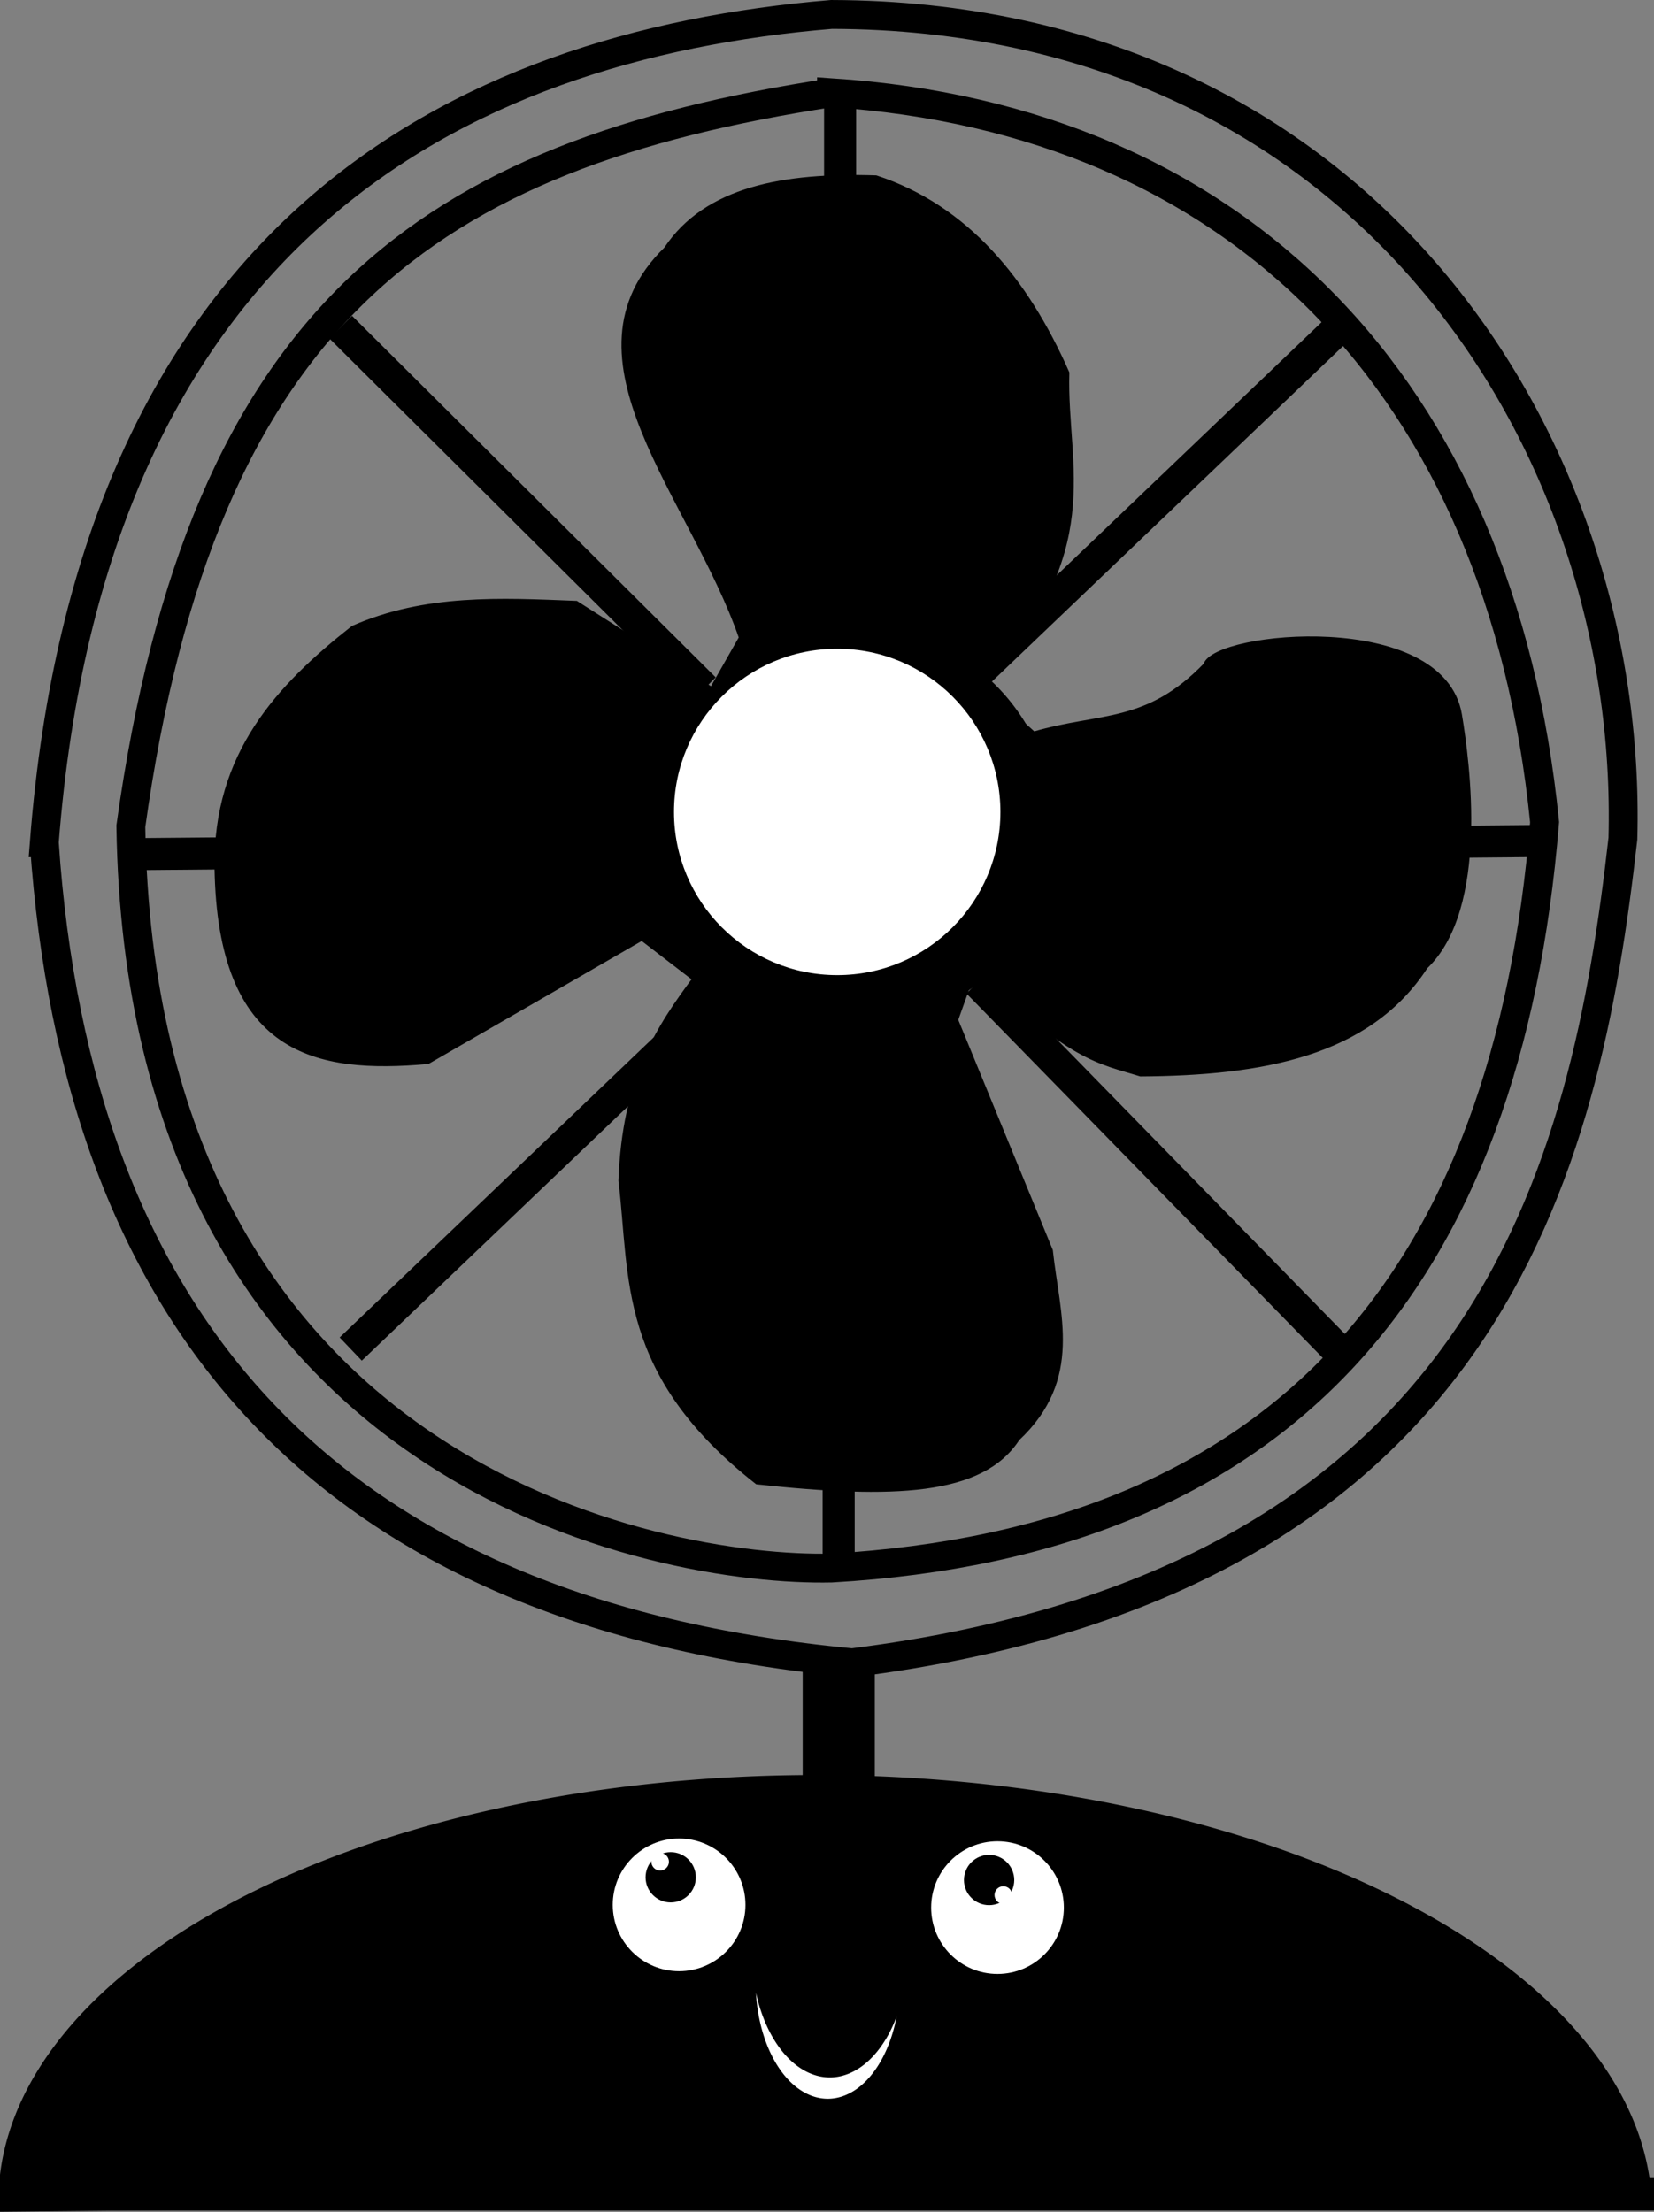 <?xml version="1.0" encoding="UTF-8" standalone="no"?>
<!-- Created with Inkscape (http://www.inkscape.org/) -->

<svg
   xmlns:dc="http://purl.org/dc/elements/1.1/"
   xmlns:cc="http://creativecommons.org/ns#"
   xmlns:rdf="http://www.w3.org/1999/02/22-rdf-syntax-ns#"
   xmlns:svg="http://www.w3.org/2000/svg"
   xmlns="http://www.w3.org/2000/svg"
   xmlns:sodipodi="http://sodipodi.sourceforge.net/DTD/sodipodi-0.dtd"
   xmlns:inkscape="http://www.inkscape.org/namespaces/inkscape"
   width="80.894mm"
   height="108.204mm"
   viewBox="0 0 286.631 383.401"
   id="svg2"
   version="1.1"
   inkscape:version="0.91 r13725"
   sodipodi:docname="ventilador.svg">
  <rect x="0" y="0" width="286.631" height="383.401" fill="#808080" stroke="none"/>
  <defs
     id="defs4">
    <inkscape:perspective
       sodipodi:type="inkscape:persp3d"
       inkscape:vp_x="0 : 234.99999 : 1"
       inkscape:vp_y="0 : 1000 : 0"
       inkscape:vp_z="599.99996 : 234.99999 : 1"
       inkscape:persp3d-origin="299.99998 : 156.66666 : 1"
       id="perspective4411" />
  </defs>
  <sodipodi:namedview
     id="base"
     pagecolor="#ffffff"
     bordercolor="#666666"
     borderopacity="1.0"
     inkscape:pageopacity="0.0"
     inkscape:pageshadow="2"
     inkscape:zoom="1.979899"
     inkscape:cx="146.95322"
     inkscape:cy="171.87168"
     inkscape:document-units="px"
     inkscape:current-layer="layer1"
     showgrid="false"
     fit-margin-top="0"
     fit-margin-left="0"
     fit-margin-right="0"
     fit-margin-bottom="0"
     inkscape:window-width="1920"
     inkscape:window-height="1056"
     inkscape:window-x="0"
     inkscape:window-y="24"
     inkscape:window-maximized="1" />
  <g
     inkscape:label="Capa 1"
     inkscape:groupmode="layer"
     id="layer1"
     transform="translate(-194.596,-281.687)">
    <g
       id="ventilador">
      <path
         sodipodi:nodetypes="ccccc"
         inkscape:connector-curvature="0"
         id="path3387"
         d="m 202.268,427.759 c 8.146,-105.196 70.95,-138.128 136.429,-143.571 91.977,0.255 138.998,74.019 137.143,142.857 -6.42,56.978 -22.996,128.937 -133.571,142.857 -91.363,-8.644 -134.318,-59.242 -140,-142.143 z"
         style="fill:none;fill-rule:evenodd;stroke:#000000;stroke-width:5;stroke-linecap:butt;stroke-linejoin:miter;stroke-miterlimit:4;stroke-dasharray:none;stroke-opacity:1" />
      <path
         sodipodi:nodetypes="ccccc"
         inkscape:connector-curvature="0"
         id="path3389"
         d="m 338.697,297.759 c -69.801,10.712 -109.014,38.069 -121.429,127.143 1.686,112.82 91.811,129.229 121.429,128.571 78.754,-4.543 117.176,-50.48 123.571,-129.286 -7.574,-75.76 -53.399,-121.84 -123.571,-126.429 z"
         style="fill:none;fill-rule:evenodd;stroke:#000000;stroke-width:5;stroke-linecap:butt;stroke-linejoin:miter;stroke-miterlimit:4;stroke-dasharray:none;stroke-opacity:1" />
      <path
         sodipodi:nodetypes="cccccccscccccccccccccccc"
         inkscape:connector-curvature="0"
         id="path3391"
         d="m 323.161,392.223 c -8.55,-24.705 -32.268,-48.532 -13.036,-67.321 6.897,-10.385 20.35,-12.835 36.25,-12.321 15.626,5.152 25.939,17.699 33.036,33.75 -0.472,16.655 6.715,30.492 -15,54.286 l 9.286,8.393 c 11.666,-3.446 19.61,-1.363 29.906,-11.993 1.536,-5.376 40.859,-9.3 43.844,8.6 1.397,8.374 4.707,33.461 -5.893,43.571 -9.914,15.253 -28.512,18.427 -49.286,18.571 -6.854,-2.157 -12.548,-2.458 -28.571,-19.286 l -3.571,10 16.429,40 c 1.177,11.068 5.296,22.157 -5.714,32.5 -6.149,9.485 -21.394,10.033 -45,7.5 -23.839,-18.713 -21.541,-35.247 -23.571,-52.143 0.631,-17.757 6.627,-26.575 12.857,-35 l -9.286,-7.143 -37.143,21.429 c -19.316,1.721 -35.929,-1.423 -36.429,-33.571 -0.246,-19.597 10.635,-31.247 23.571,-41.429 12.543,-5.508 25.565,-4.801 38.571,-4.286 l 23.571,15 z"
         style="fill:#000000;fill-rule:evenodd;stroke:#000000;stroke-width:1px;stroke-linecap:butt;stroke-linejoin:miter;stroke-opacity:1" />
      <rect
         y="298.928"
         x="337.406"
         height="88.893"
         width="5.556"
         id="rect3397"
         style="opacity:1;fill:#000000;fill-opacity:1;stroke:none;stroke-opacity:1" />
      <rect
         y="463.583"
         x="337.154"
         height="88.893"
         width="5.556"
         id="rect3397-7"
         style="opacity:1;fill:#000000;fill-opacity:1;stroke:none;stroke-opacity:1" />
      <rect
         transform="matrix(0.009,1,-1,0.009,0,0)"
         y="-304.634"
         x="428.886"
         height="88.893"
         width="5.556"
         id="rect3397-5"
         style="opacity:1;fill:#000000;fill-opacity:1;stroke:none;stroke-opacity:1" />
      <rect
         transform="matrix(0.009,1,-1,0.009,0,0)"
         y="-458.69"
         x="428.796"
         height="88.893"
         width="5.556"
         id="rect3397-5-3"
         style="opacity:1;fill:#000000;fill-opacity:1;stroke:none;stroke-opacity:1" />
      <rect
         transform="matrix(-0.705,0.709,-0.709,-0.705,0,0)"
         y="-507.416"
         x="58.344"
         height="88.893"
         width="5.556"
         id="rect3397-5-5"
         style="opacity:1;fill:#000000;fill-opacity:1;stroke:none;stroke-opacity:1" />
      <rect
         transform="matrix(-0.694,0.72,-0.699,-0.715,0,0)"
         y="-666.247"
         x="52.77"
         height="90.243"
         width="5.641"
         id="rect3397-5-5-6"
         style="opacity:1;fill:#000000;fill-opacity:1;stroke:none;stroke-opacity:1" />
      <rect
         transform="matrix(0.691,0.723,-0.723,0.691,0,0)"
         y="82.654"
         x="546.288"
         height="88.893"
         width="5.556"
         id="rect3397-5-5-6-2"
         style="opacity:1;fill:#000000;fill-opacity:1;stroke:none;stroke-opacity:1" />
      <rect
         transform="matrix(0.691,0.723,-0.723,0.691,0,0)"
         y="-73.953"
         x="536.646"
         height="88.893"
         width="5.556"
         id="rect3397-5-5-6-2-9"
         style="opacity:1;fill:#000000;fill-opacity:1;stroke:none;stroke-opacity:1" />
      <circle
         r="34.598"
         cy="424.944"
         cx="342.71"
         id="path4288"
         style="opacity:1;fill:#000000;fill-opacity:1;stroke:none;stroke-width:5;stroke-miterlimit:4;stroke-dasharray:none;stroke-opacity:1" />
      <circle
         r="28.284"
         cy="422.419"
         cx="339.679"
         id="path4288-2"
         style="opacity:1;fill:#ffffff;fill-opacity:1;stroke:none;stroke-width:5;stroke-miterlimit:4;stroke-dasharray:none;stroke-opacity:1" />
      <path
         transform="matrix(-1,0.006,-0.044,-0.999,0,0)"
         d="m -165.015,-666.704 a 143.252,74.907 0 0 1 -142.106,74.905 143.252,74.907 0 0 1 -144.38,-73.706"
         sodipodi:open="true"
         sodipodi:end="3.1255885"
         sodipodi:start="0"
         sodipodi:ry="74.907494"
         sodipodi:rx="143.25214"
         sodipodi:cy="-666.70422"
         sodipodi:cx="-308.26736"
         sodipodi:type="arc"
         id="path4385"
         style="opacity:1;fill:#000000;fill-opacity:1;stroke:none;stroke-width:5;stroke-miterlimit:4;stroke-dasharray:none;stroke-opacity:1" />
      <rect
         y="567.402"
         x="333.697"
         height="75"
         width="12.5"
         id="rect4427"
         style="opacity:1;fill:#000000;fill-opacity:1;stroke:none;stroke-width:5;stroke-miterlimit:4;stroke-dasharray:none;stroke-opacity:1" />
      <circle
         r="11.499"
         cy="611.853"
         cx="312.28"
         id="path4288-2-3"
         style="opacity:1;fill:#ffffff;fill-opacity:1;stroke:none;stroke-width:5;stroke-miterlimit:4;stroke-dasharray:none;stroke-opacity:1" />
      <circle
         r="4.356"
         cy="607.073"
         cx="310.826"
         id="path4288-2-3-6"
         style="opacity:1;fill:#000000;fill-opacity:1;stroke:none;stroke-width:5;stroke-miterlimit:4;stroke-dasharray:none;stroke-opacity:1" />
      <circle
         r="1.523"
         cy="604.373"
         cx="308.996"
         id="path4288-2-3-0"
         style="opacity:1;fill:#ffffff;fill-opacity:1;stroke:none;stroke-width:5;stroke-miterlimit:4;stroke-dasharray:none;stroke-opacity:1" />
      <circle
         r="11.499"
         cy="612.328"
         cx="367.458"
         id="path4288-2-3-62"
         style="opacity:1;fill:#ffffff;fill-opacity:1;stroke:none;stroke-width:5;stroke-miterlimit:4;stroke-dasharray:none;stroke-opacity:1" />
      <circle
         r="4.356"
         cy="607.547"
         cx="366.004"
         id="path4288-2-3-6-6"
         style="opacity:1;fill:#000000;fill-opacity:1;stroke:none;stroke-width:5;stroke-miterlimit:4;stroke-dasharray:none;stroke-opacity:1" />
      <circle
         r="1.523"
         cy="610.151"
         cx="368.467"
         id="path4288-2-3-0-1"
         style="opacity:1;fill:#ffffff;fill-opacity:1;stroke:none;stroke-width:5;stroke-miterlimit:4;stroke-dasharray:none;stroke-opacity:1" />
      <path
         inkscape:connector-curvature="0"
         id="path4523"
         d="m 325.602,627.112 a 12.501,20.226 0 0 0 12.436,18.346 12.501,20.226 0 0 0 11.936,-14.227 13.587,21.984 0 0 1 -11.576,10.531 13.587,21.984 0 0 1 -12.795,-14.65 z"
         style="opacity:1;fill:#ffffff;fill-opacity:1;stroke:none;stroke-width:5;stroke-miterlimit:4;stroke-dasharray:none;stroke-opacity:1" />
      <rect
         y="659.209"
         x="195.549"
         height="5.625"
         width="285.678"
         id="rect5084"
         style="opacity:1;fill:#000000;fill-opacity:1;stroke:none;stroke-width:5;stroke-miterlimit:4;stroke-dasharray:none;stroke-opacity:1" />
    </g>
  </g>
</svg>
